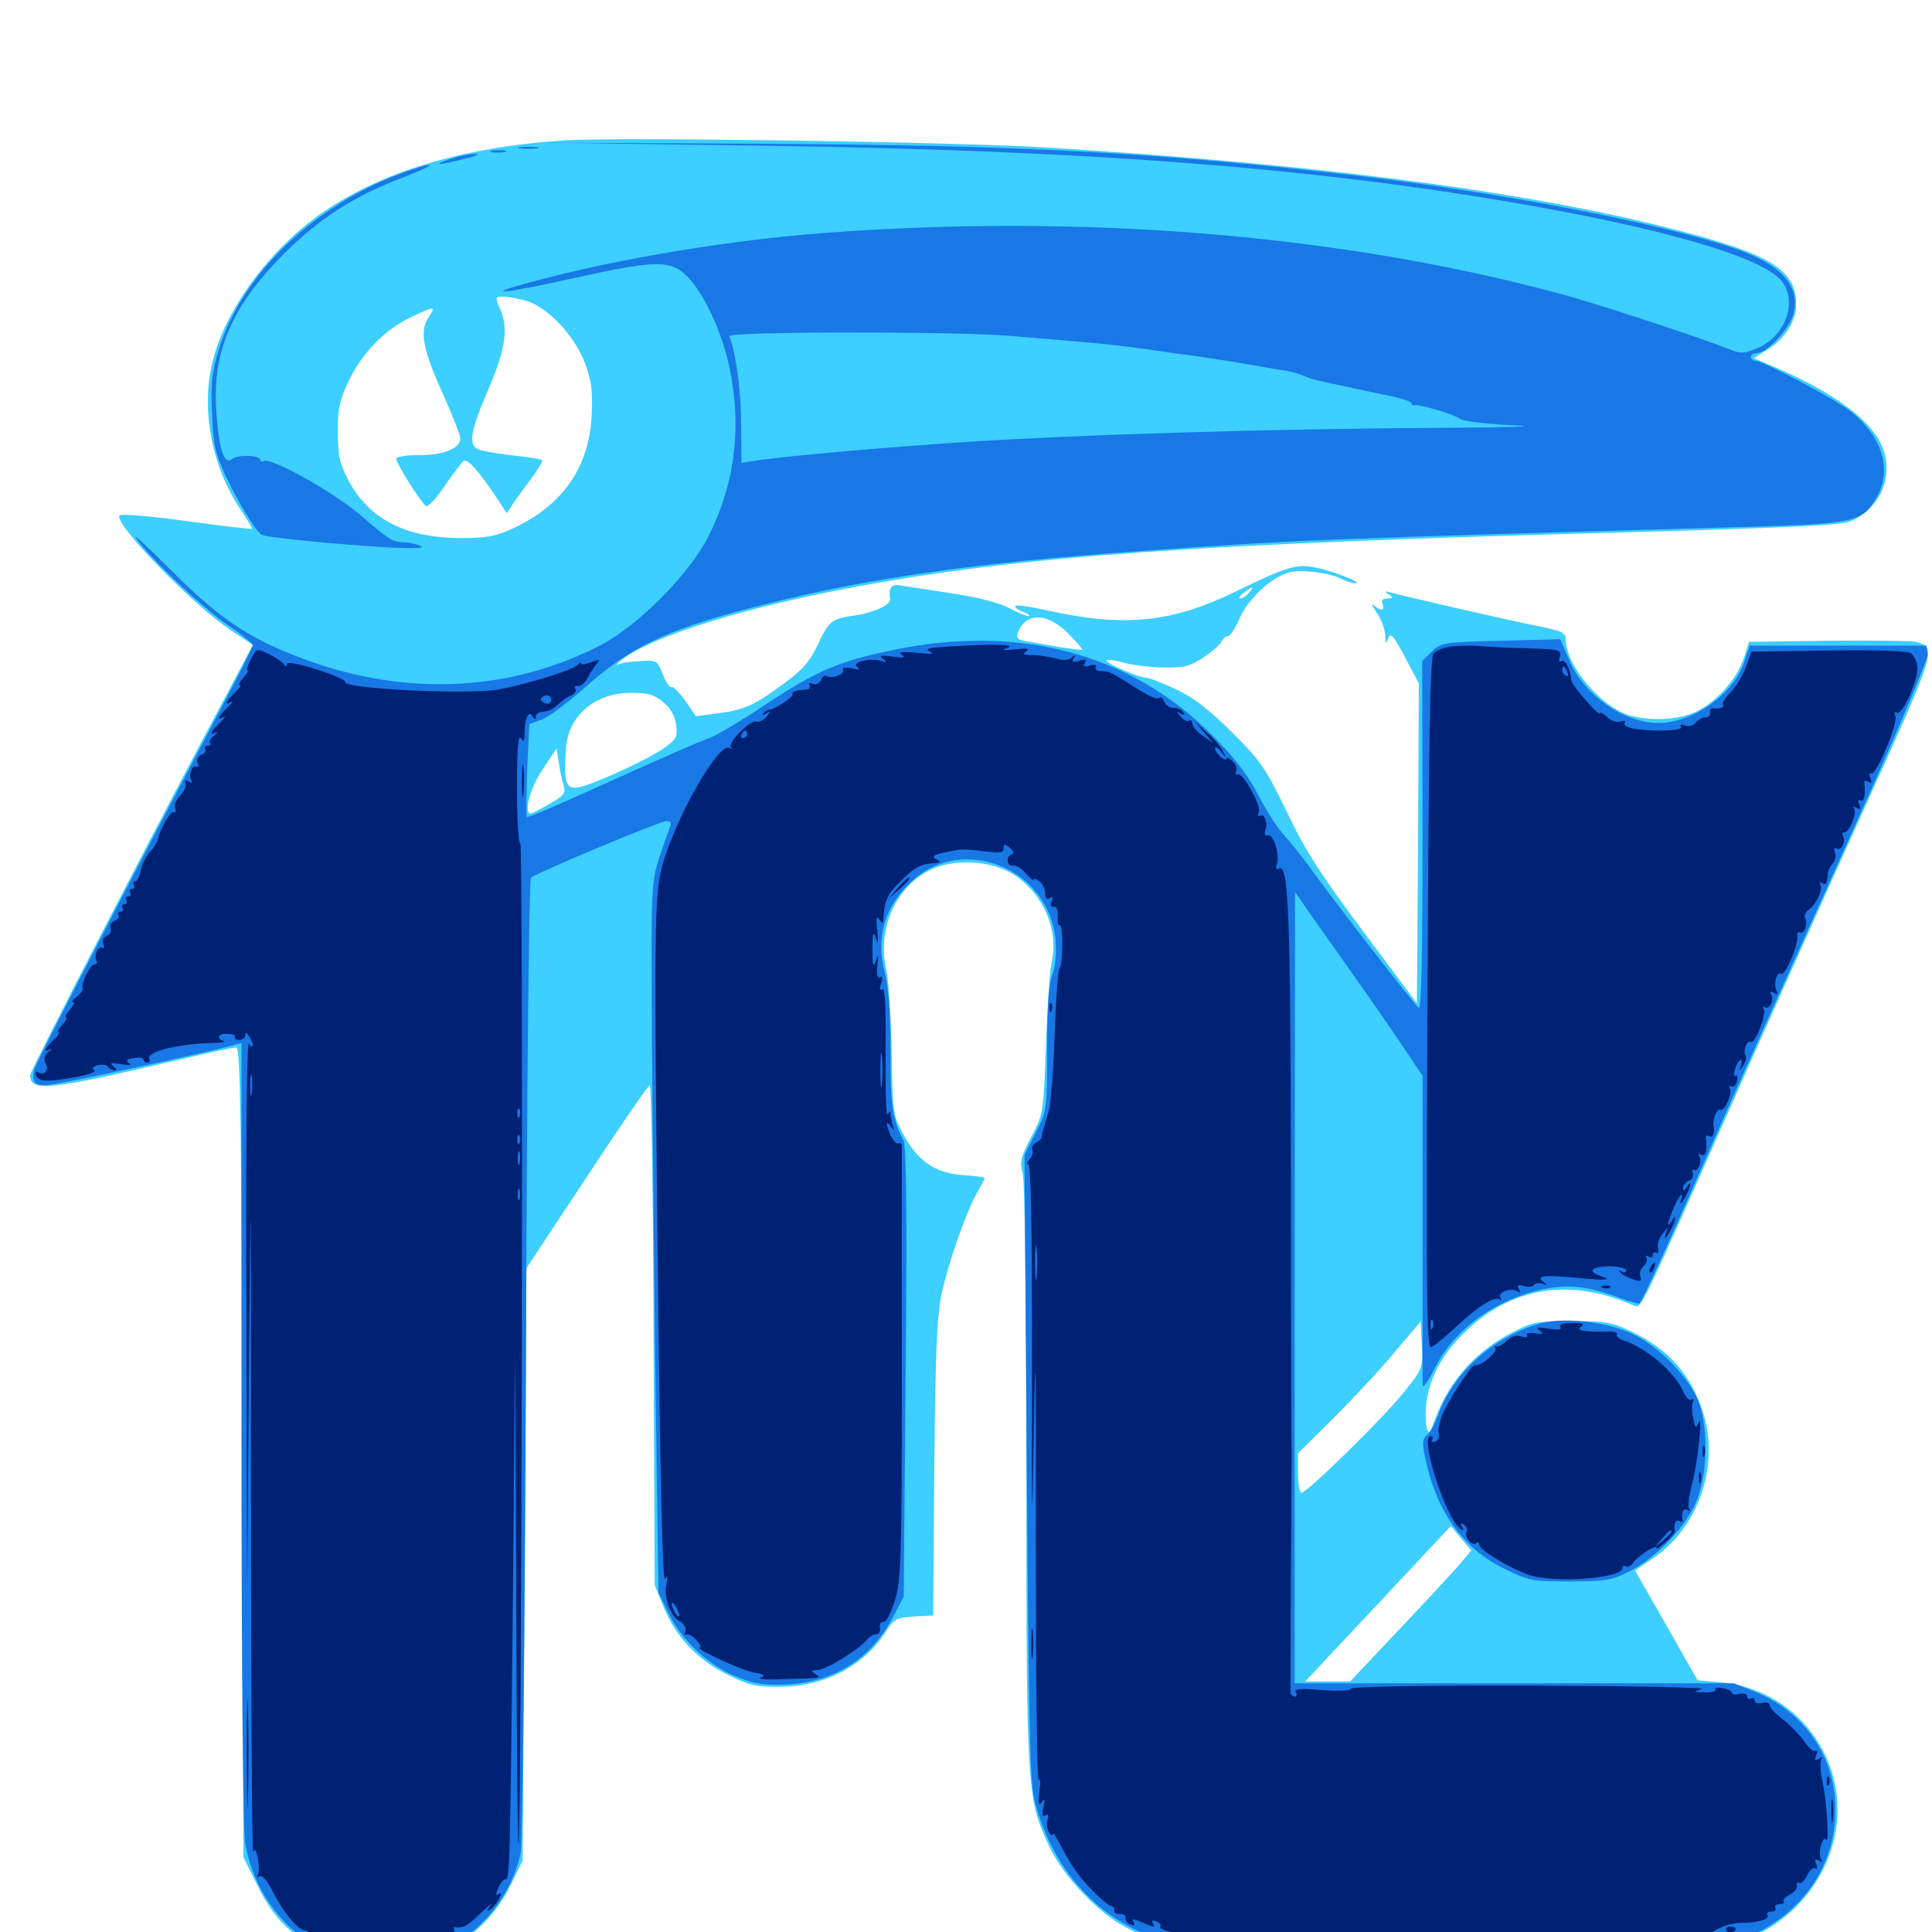 <svg xmlns="http://www.w3.org/2000/svg" viewBox="0 -1000 1000 1000">
	<path fill="#3ccfff" d="M291.992 -927.344C239.062 -923.828 196.289 -910.938 165.039 -888.672C137.695 -869.141 114.844 -836.914 109.375 -809.961C104.297 -786.133 110.156 -757.812 124.219 -736.719C127.93 -731.25 130.664 -726.562 130.469 -726.367C130.078 -725.977 115.039 -727.734 96.68 -730.273C78.516 -732.812 62.695 -734.18 61.914 -733.203C58.203 -729.688 99.805 -686.719 119.727 -673.633L130.859 -666.211L121.484 -648.438C85.742 -581.836 15.625 -445.898 15.625 -443.555C15.625 -434.57 24.805 -435.547 95.508 -452.148C108.789 -455.273 120.703 -457.812 122.266 -457.812C124.414 -457.812 125 -424.414 125.391 -248.242L125.977 -38.672L133.398 -23.828C141.602 -7.031 150.781 2.148 167.969 10.547C177.344 15.234 180.859 15.82 197.266 15.625C211.719 15.625 218.359 14.648 226.953 11.133C242.383 5.078 256.25 -7.812 264.062 -23.828L270.508 -36.914L271.484 -190.234L272.461 -343.555L303.711 -390.82C320.898 -416.992 335.547 -438.281 336.328 -438.281C337.109 -438.281 338.086 -380.078 338.281 -308.984L338.867 -179.492L343.359 -168.555C349.609 -152.93 360.938 -140.82 376.562 -133.203C387.891 -127.539 391.406 -126.758 404.297 -126.953C427.344 -127.148 447.852 -138.086 459.18 -156.445C462.695 -161.914 464.258 -162.695 473.047 -163.281L483.008 -163.867L483.594 -240.039C484.18 -301.562 484.961 -318.945 487.5 -330.859C491.211 -347.461 500.391 -373.633 506.055 -383.203C508.008 -386.719 509.766 -390.039 509.766 -390.234C509.766 -390.625 504.492 -391.406 498.242 -391.797C483.789 -392.773 474.805 -399.219 467.188 -413.477C462.109 -423.242 461.914 -425 461.523 -455.859C461.133 -473.633 459.961 -492.578 458.789 -497.852C453.906 -518.359 463.086 -540.039 480.469 -549.219C492.969 -555.859 513.281 -554.883 525 -547.07C540.234 -537.109 548.047 -518.555 544.336 -501.758C543.359 -497.461 541.992 -478.125 541.406 -458.594C540.039 -423.828 540.039 -423.242 533.789 -411.523C528.32 -401.172 527.734 -398.633 529.297 -392.969C530.469 -389.258 531.25 -325.781 531.25 -236.523C531.25 -71.094 531.445 -69.141 543.359 -43.75C550.586 -28.516 568.945 -9.375 583.203 -2.148C606.055 9.375 601.758 9.18 755.078 8.594L895.508 8.008L907.227 2.539C945.703 -15.43 962.109 -59.18 943.359 -94.336C932.617 -114.258 913.281 -127.148 890.234 -129.297L878.711 -130.273L871.875 -142.188C868.164 -148.828 860.938 -161.523 855.664 -170.703L846.289 -187.109L854.688 -192.773C878.516 -208.398 889.844 -239.844 882.031 -267.188C875.977 -287.891 864.062 -301.562 843.75 -311.133C834.375 -315.625 830.469 -316.211 813.477 -316.211C795.312 -316.211 793.164 -315.82 782.031 -309.961C762.305 -299.609 748.633 -283.398 741.406 -261.719C739.453 -256.055 737.891 -259.375 737.891 -268.359C738.086 -281.836 743.75 -294.922 754.102 -306.25C778.906 -333.398 810.938 -339.648 845.703 -324.219C849.609 -322.656 848.633 -320.703 895.508 -426.562C916.211 -473.242 948.242 -544.727 966.602 -585.156C1002.148 -663.477 1002.734 -665.039 991.602 -667.773C989.258 -668.359 968.945 -668.555 946.289 -668.359L905.273 -667.773L902.734 -659.766C899.414 -649.023 888.672 -636.914 878.32 -631.836C869.141 -627.344 855.078 -626.562 843.555 -629.688C829.102 -633.789 810.742 -655.273 810.547 -668.164C810.547 -672.656 808.984 -673.438 793.945 -676.367C783.789 -678.32 726.562 -691.406 719.727 -693.359C716.602 -694.141 716.406 -693.945 718.75 -692.383C721.289 -690.625 721.094 -690.234 717.969 -690.234C715.625 -690.234 714.844 -689.258 715.625 -687.305C716.992 -683.789 714.648 -683.398 710.938 -686.914C709.57 -688.086 710.156 -686.523 712.5 -683.008C714.844 -679.688 716.797 -674.414 716.992 -671.289C716.992 -666.797 717.383 -666.406 718.555 -669.531C719.727 -672.852 721.289 -671.094 727.148 -659.961L734.375 -646.289L733.984 -563.477L733.398 -480.664L705.859 -517.578C683.789 -547.07 675.586 -559.766 666.211 -579.492C655.273 -601.953 652.734 -606.055 637.891 -620.703C626.172 -632.422 617.969 -638.867 608.789 -643.164C601.758 -646.484 594.727 -649.219 593.164 -649.219C589.453 -649.219 571.68 -657.031 572.852 -658.203C573.438 -658.789 577.734 -658.203 582.227 -656.836C586.914 -655.664 596.289 -654.492 602.93 -654.492C612.891 -654.297 616.211 -655.273 623.047 -659.766C627.344 -662.695 631.445 -666.211 632.227 -667.773C632.812 -669.336 634.18 -670.703 635.547 -670.703C636.719 -670.703 639.258 -674.609 641.406 -679.492C645.508 -689.453 657.812 -701.172 667.188 -703.711C673.633 -705.469 688.672 -703.516 695.117 -700C697.266 -699.023 700.195 -698.047 701.562 -698.047C705.469 -698.242 691.602 -703.906 681.836 -706.055C671.484 -708.398 666.602 -707.031 639.453 -693.75C606.055 -677.539 581.445 -675.195 541.602 -684.18C532.617 -686.133 525.391 -687.109 525.391 -686.328C525.391 -685.352 527.148 -683.984 529.492 -683.398C531.641 -682.617 533.008 -681.641 532.617 -681.25C532.227 -680.664 527.734 -682.422 522.852 -684.961C517.188 -688.086 506.445 -690.82 491.992 -692.969C479.688 -694.922 467.773 -696.68 465.43 -697.07C461.328 -697.656 459.766 -695.508 460.742 -689.844C461.133 -686.914 451.953 -682.812 442.383 -681.445C430.273 -679.688 429.102 -678.711 423.047 -665.82C419.336 -657.812 415.43 -653.32 405.859 -646.289C390.625 -634.961 384.961 -632.422 370.898 -630.664L360.156 -629.297L354.688 -637.305C351.562 -641.602 348.438 -644.922 347.656 -644.336C346.875 -643.75 344.727 -646.68 343.164 -650.781C340.234 -658.203 339.844 -658.398 331.25 -657.812C326.367 -657.617 321.289 -656.836 319.922 -656.055C318.555 -655.273 319.141 -656.25 321.289 -658.008C336.523 -670.508 385.938 -685.938 446.289 -696.875C530.859 -712.305 620.508 -718.555 839.453 -724.414C924.219 -726.758 952.93 -728.125 957.617 -730.078C974.609 -737.305 981.445 -756.25 972.656 -772.07C965.625 -784.375 948.047 -797.07 920.898 -808.984L907.812 -814.648L915.039 -819.141C924.023 -824.805 929.688 -833.789 929.688 -842.578C929.492 -861.719 914.648 -869.727 853.32 -884.57C778.711 -902.344 675.781 -915.43 541.992 -923.633C496.484 -926.562 319.336 -929.102 291.992 -927.344ZM272.266 -844.336C283.203 -841.211 297.266 -826.562 302.734 -812.109C306.25 -802.734 306.836 -797.656 306.25 -784.961C304.883 -758.008 291.211 -738.477 265.625 -726.562C256.836 -722.461 251.953 -721.484 239.062 -721.484C210.352 -721.484 191.602 -730.859 180.664 -750.781C175.781 -759.961 175 -763.672 174.805 -776.172C174.805 -788.086 175.781 -792.969 180.078 -801.953C186.914 -816.797 199.023 -829.297 212.109 -835.547C225.391 -841.797 225.781 -841.797 221.68 -835.547C216.992 -828.32 218.945 -818.75 229.688 -795.117C234.375 -784.57 238.281 -774.609 238.281 -773.242C238.281 -767.969 229.883 -764.453 217.383 -764.453C210.547 -764.453 205.078 -763.672 205.078 -762.5C205.078 -760.156 217.969 -739.648 220.508 -738.086C221.68 -737.5 225.977 -742.188 230.273 -748.633C234.766 -755.078 239.062 -760.742 239.844 -761.328C241.992 -762.695 247.266 -756.836 255.859 -744.141L262.305 -734.375L265.43 -739.062C267.188 -741.797 271.484 -747.656 275 -752.344C278.516 -757.031 281.055 -761.328 280.664 -761.719C280.273 -762.305 273.242 -763.477 265.43 -764.258C257.422 -765.234 249.414 -766.602 247.656 -767.383C242.383 -769.531 243.359 -776.367 251.953 -796.484C261.523 -818.75 263.281 -829.297 259.18 -839.258C256.055 -846.289 256.25 -846.484 260.352 -846.484C262.695 -846.484 267.969 -845.508 272.266 -844.336ZM646.484 -693.164C645.117 -691.602 643.164 -690.234 641.992 -690.234C640.82 -690.234 641.602 -691.602 643.75 -693.164C648.633 -696.875 649.609 -696.875 646.484 -693.164ZM552.539 -672.461C557.031 -667.969 560.352 -664.062 560.156 -663.672C559.766 -663.477 554.688 -664.062 548.828 -665.039C542.969 -666.016 535.352 -667.383 531.836 -667.969C526.953 -668.75 525.781 -669.727 526.758 -672.266C530.469 -683.008 541.797 -683.203 552.539 -672.461ZM343.359 -636.523C347.266 -633.203 349.414 -629.297 350 -624.609C350.781 -618.359 350 -617.188 342.773 -612.109C338.281 -609.18 326.172 -602.93 315.625 -598.438C292.578 -588.672 291.797 -589.062 292.773 -610.742C293.359 -628.906 307.031 -641.211 326.562 -641.406C335.547 -641.406 338.672 -640.43 343.359 -636.523ZM349.609 -639.453C349.609 -640.625 348.242 -641.406 346.68 -641.406C345.117 -641.406 343.75 -641.016 343.75 -640.625C343.75 -640.234 345.117 -639.453 346.68 -638.672C348.242 -638.086 349.609 -638.477 349.609 -639.453ZM291.797 -593.164C292.969 -589.648 291.797 -588.086 284.57 -583.984C279.883 -581.25 275.391 -578.906 274.805 -578.906C270.898 -578.906 274.219 -591.992 280.859 -601.758L288.086 -612.695L289.258 -605.078C289.844 -600.977 291.016 -595.508 291.797 -593.164ZM726.562 -279.297C716.016 -266.016 676.562 -227.344 673.633 -227.344C672.656 -227.344 671.875 -232.031 671.875 -237.695V-247.852L690.625 -266.406C700.781 -276.562 715.234 -291.992 722.266 -300.586L735.352 -316.016L735.938 -303.906C736.523 -291.797 736.328 -291.406 726.562 -279.297ZM756.445 -191.406C753.711 -188.086 739.648 -172.852 725.195 -157.617L698.828 -129.688H687.305H675.586L713.281 -169.922L750.977 -210.156L756.25 -203.711L761.523 -197.461Z"/>
	<path fill="#1878e5" d="M392.578 -924.609C566.992 -922.266 687.305 -912.695 798.828 -892.383C869.727 -879.492 914.648 -865.43 922.656 -853.906C930.273 -843.164 924.023 -826.367 910.352 -820.117C903.125 -816.992 901.172 -816.797 895.898 -818.945C877.93 -825.977 824.414 -843.555 805.664 -848.438C693.359 -878.516 560.742 -889.453 427.734 -879.492C377.93 -875.781 320.117 -866.211 275.195 -854.102C247.852 -846.68 260.156 -847.852 298.047 -856.25C341.211 -865.82 348.047 -865.625 357.227 -855.273C365.625 -845.703 374.219 -826.367 377.734 -808.984C384.18 -777.93 380.078 -747.852 365.82 -720.703C355.664 -701.758 330.078 -676.172 311.523 -666.406C262.891 -641.016 206.641 -639.062 151.953 -660.938C126.367 -671.094 112.5 -680.859 87.305 -706.055C75.781 -717.578 68.164 -724.609 70.508 -721.289C78.125 -710.547 104.883 -685.352 117.773 -676.562C125 -671.68 130.859 -666.992 130.859 -666.016C130.859 -665.039 122.266 -648.047 111.523 -627.93C68.555 -546.68 17.969 -448.828 17.578 -446.094C16.602 -439.844 17.773 -438.281 23.633 -438.281C28.516 -438.281 102.734 -454.102 120.703 -458.984L125 -460.156V-259.375C125 -130.664 125.781 -53.906 126.953 -45.898C131.25 -20.117 148.828 2.539 171.484 10.938C187.305 16.992 215.039 15.82 230.469 8.789C249.805 -0.195 265.234 -19.922 269.531 -41.211C270.508 -46.875 271.68 -151.367 272.266 -297.461C272.656 -433.203 273.828 -544.922 274.805 -545.703C277.734 -548.242 341.602 -575 344.922 -575C347.266 -575 347.656 -574.023 346.68 -571.68C345.898 -569.727 343.359 -562.5 341.016 -555.469C337.109 -543.164 336.914 -539.844 337.5 -454.883C337.891 -406.641 338.672 -324.023 339.453 -271.289L340.82 -175.586L346.289 -164.453C353.125 -150.391 367.773 -137.109 382.422 -131.641C391.406 -128.125 396.484 -127.539 408.203 -128.125C432.422 -129.688 450.977 -141.602 462.5 -163.477L467.773 -173.633L468.75 -289.844C469.531 -371.289 469.141 -407.227 467.578 -409.961C461.914 -420.312 460.742 -428.711 460.938 -456.055C460.938 -475.781 459.961 -488.281 458.008 -496.484C453.125 -515.234 458.008 -531.25 472.461 -544.336C498.828 -568.164 542.578 -550.391 546.289 -514.062C546.875 -507.227 546.484 -500.586 544.727 -495.703C542.773 -490.43 541.992 -478.32 541.992 -456.836C541.992 -425.977 541.992 -425.391 536.133 -413.867L530.273 -402.148L531.445 -240.039C532.617 -98.047 533.008 -76.562 535.938 -66.211C546.289 -28.516 572.656 -2.148 608.398 6.055C619.727 8.789 639.453 8.984 756.445 8.594L891.602 8.008L902.734 3.516C932.422 -8.594 950.391 -33.984 950 -64.258C949.805 -90.82 933.789 -114.062 908.594 -124.219L897.461 -128.711H783.789H670.117V-333.398L670.312 -538.281L676.953 -528.711C680.469 -523.633 689.453 -510.938 696.68 -500.781C703.906 -490.625 715.82 -473.633 723.047 -462.891L736.328 -443.164V-365.039V-283.203C736.328 -281.055 739.062 -284.766 742.383 -291.406C752.734 -312.109 774.023 -327.539 799.414 -332.812C812.109 -335.352 822.07 -334.18 837.5 -328.516C843.164 -326.367 848.242 -325 848.633 -325.391C850.195 -326.758 866.992 -363.867 891.602 -420.117C905.273 -450.977 934.961 -516.992 957.422 -566.602C981.641 -620.117 998.047 -658.789 997.656 -661.328L997.07 -665.82H951.367H905.664L902.734 -657.227C897.266 -640.625 876.172 -625.781 858.398 -625.781C840.43 -625.781 819.727 -640.43 812.305 -658.203L807.617 -669.141L776.953 -668.359C747.07 -667.578 745.898 -667.383 741.016 -662.695L736.133 -657.812L736.328 -567.383C736.328 -507.422 735.742 -477.539 734.375 -478.32C732.422 -479.492 691.211 -532.617 677.148 -552.148C673.047 -557.617 667.188 -565.039 664.258 -568.164C661.133 -571.484 655.273 -580.664 651.172 -588.672C645.898 -598.828 638.867 -608.008 627.93 -618.945C585.156 -662.109 526.758 -677.539 459.961 -663.086C433.984 -657.617 422.07 -652.344 396.875 -635.742C384.375 -627.344 370.898 -619.336 367.188 -617.969C360.547 -615.625 349.023 -610.547 298.242 -587.695C284.57 -581.445 273.047 -576.758 272.656 -577.148C272.266 -577.539 272.461 -588.477 272.852 -601.562L274.023 -625.195L280.273 -627.539C283.789 -628.711 293.945 -636.328 302.93 -644.336C327.93 -666.406 346.484 -675 399.414 -688.086C450.977 -700.977 508.203 -708.984 585.938 -714.453C673.242 -720.703 678.125 -720.898 898.828 -727.148C960.742 -728.906 963.672 -729.492 971.289 -742.578C979.492 -756.445 974.414 -773.633 958.398 -786.719C950.391 -793.164 912.5 -813.281 908.398 -813.281C907.227 -813.281 906.25 -814.258 906.25 -815.234C906.25 -816.406 907.617 -817.188 909.18 -817.188C914.258 -817.188 925.586 -829.102 928.125 -836.914C932.422 -851.758 922.07 -863.281 897.07 -871.68C858.594 -884.57 777.539 -900.195 703.125 -908.984C598.828 -921.094 529.297 -924.805 396.484 -925.586L282.227 -926.172ZM522.461 -826.172C539.258 -824.805 553.125 -823.633 570.312 -822.07C576.172 -821.484 587.695 -820.117 595.703 -818.945C603.711 -817.773 612.5 -816.406 615.234 -816.211C624.023 -815.039 647.266 -811.328 653.32 -810.156C656.641 -809.57 661.914 -808.594 665.039 -808.203C668.359 -807.617 672.656 -806.445 674.805 -805.469C676.953 -804.492 680.859 -803.32 683.594 -802.734C686.328 -802.148 692.383 -800.781 697.266 -799.805C702.148 -798.633 711.523 -796.68 718.359 -795.312C725 -793.945 730.469 -792.188 730.469 -791.406C730.469 -790.625 731.055 -790.039 732.031 -790.234C734.375 -791.016 752.734 -785.547 755.664 -783.203C757.227 -782.031 769.531 -780.469 783.008 -779.883C798.828 -779.297 783.398 -778.711 740.234 -778.516C656.445 -777.93 562.305 -775.195 500.977 -771.289C455.664 -768.359 401.758 -763.477 389.648 -761.328L383.789 -760.352L383.594 -780.469C383.594 -797.461 380.859 -817.578 377.539 -825.977C376.758 -828.516 494.727 -828.516 522.461 -826.172ZM269.141 -923.242C266.602 -923.633 268.555 -924.023 273.438 -924.023C278.32 -924.023 280.273 -923.633 277.93 -923.242C275.391 -922.852 271.484 -922.852 269.141 -923.242ZM254.492 -921.289C252.539 -921.875 254.102 -922.266 257.812 -922.266C261.523 -922.266 263.086 -921.875 261.328 -921.289C259.375 -920.898 256.25 -920.898 254.492 -921.289ZM233.398 -917.773C223.047 -914.453 226.758 -914.258 240.234 -917.773C246.094 -919.141 248.828 -920.312 246.094 -920.312C243.359 -920.312 237.695 -919.336 233.398 -917.773ZM209.961 -911.133C162.891 -894.336 125.195 -858.398 113.086 -818.555C109.766 -807.812 108.984 -801.562 109.766 -786.328C110.352 -769.922 111.328 -765.625 116.797 -753.711C123.047 -740.43 132.031 -725.586 135.352 -723.242C137.305 -721.875 174.219 -718.164 202.148 -716.602C214.844 -716.016 220.312 -716.211 217.773 -717.383C215.625 -718.359 211.523 -719.336 208.594 -719.336C203.125 -719.531 200.977 -720.898 187.695 -732.422C173.438 -744.922 140.039 -763.672 136.328 -761.328C135.547 -760.742 134.766 -761.133 134.766 -761.914C134.766 -764.453 122.852 -764.844 119.922 -762.305C116.016 -758.984 113.086 -768.164 111.914 -788.086C109.961 -818.164 120.117 -841.602 146.484 -868.164C165.234 -886.914 183.203 -898.633 208.789 -908.203C226.172 -914.844 227.148 -917.188 209.961 -911.133ZM798.242 -315.234C774.609 -309.18 752.93 -290.43 744.922 -268.945C743.164 -263.867 740.234 -258.398 738.672 -257.227C736.133 -255.078 735.938 -253.125 738.086 -243.555C743.945 -216.992 757.617 -198.242 778.906 -187.891C791.211 -181.836 793.164 -181.445 812.5 -181.445C830.469 -181.445 834.18 -182.031 842.773 -186.328C857.617 -193.75 873.438 -210.547 878.516 -224.023C883.789 -237.891 884.18 -259.57 879.688 -273.047C875.195 -286.328 858.594 -303.516 844.141 -309.961C831.25 -315.82 810.156 -318.164 798.242 -315.234Z"/>
	<path fill="#002274" d="M489.258 -665.234C480.273 -664.648 478.516 -664.062 481.445 -662.695C483.984 -661.523 481.641 -661.328 474.609 -662.109C466.992 -662.891 464.648 -662.5 466.797 -661.133C468.945 -659.57 467.578 -659.375 461.914 -660.156C455.859 -660.938 454.688 -660.742 457.031 -658.984C459.375 -657.227 459.18 -657.031 455.664 -658.008C449.609 -659.57 440.234 -657.031 443.75 -654.688C445.508 -653.32 444.531 -653.125 440.82 -654.102C437.305 -654.688 435.742 -654.492 436.328 -653.32C437.695 -651.172 430.664 -648.438 427.93 -650C426.953 -650.586 425.586 -649.805 425 -648.047C424.219 -646.289 422.461 -645.312 420.703 -646.094C419.141 -646.68 418.359 -646.484 418.945 -645.312C419.531 -644.141 418.945 -643.164 417.578 -643.164C410.938 -642.578 410.156 -642.188 410.156 -640.43C409.961 -638.672 400.977 -632.812 398.047 -632.617C397.461 -632.617 396.094 -631.836 395.117 -630.859C394.141 -629.688 394.727 -629.688 396.484 -630.664C399.023 -632.227 399.023 -632.031 396.68 -628.906C395.117 -627.148 392.773 -625.977 391.602 -626.562C388.477 -627.734 376.367 -615.43 378.32 -613.086C379.297 -612.305 378.906 -612.109 377.539 -612.891C372.07 -616.016 349.414 -576.367 342.773 -551.758C338.672 -536.328 338.477 -522.852 340.625 -329.297C341.797 -235.938 342.969 -181.25 344.141 -182.812C345.508 -184.57 345.703 -183.789 344.922 -180.273C343.359 -173.438 347.07 -163.281 351.953 -160.742C354.102 -159.57 355.273 -157.422 354.688 -155.859C354.102 -154.297 354.297 -153.32 355.273 -153.906C356.055 -154.492 358.398 -153.32 360.352 -151.172C362.305 -149.023 363.281 -147.266 362.305 -147.266C358.398 -147.266 383.008 -135.742 389.844 -134.375C395.703 -133.398 396.484 -132.617 393.75 -131.641C391.602 -131.055 396.484 -130.469 404.492 -130.859C425.586 -131.445 425.391 -131.25 421.875 -133.594C419.531 -135.156 419.727 -135.547 423.047 -135.547C427.344 -135.547 444.727 -146.289 448.633 -151.172C449.805 -152.734 451.953 -154.102 453.516 -154.102C454.883 -154.102 455.859 -155.664 455.469 -157.617C455.078 -159.375 456.055 -160.742 457.227 -160.547C458.594 -160.156 461.133 -164.844 463.086 -171.289C466.406 -181.836 466.797 -191.992 466.797 -293.359V-406.641C466.797 -408.008 466.016 -408.789 465.039 -408.203C464.258 -407.617 462.5 -409.375 461.133 -412.109C458.398 -418.164 458.398 -420.703 461.133 -416.797C462.891 -414.453 463.086 -414.453 462.109 -417.383C461.523 -419.336 460.938 -422.07 460.938 -423.242C460.938 -425 460.547 -425 459.375 -423.242C458.594 -422.07 458.203 -436.328 458.398 -455.078C458.594 -478.711 458.203 -488.867 456.641 -487.891C455.273 -487.109 455.078 -488.086 456.055 -491.016C457.031 -493.945 456.641 -494.922 455.469 -494.141C454.102 -493.359 453.711 -495.508 454.102 -500.195C454.883 -506.25 454.688 -506.836 453.32 -502.734C451.953 -498.828 451.562 -500 451.562 -508.594C451.562 -517.188 451.953 -518.359 453.32 -514.453C454.492 -510.742 454.688 -511.719 454.102 -518.359C453.32 -524.609 453.711 -526.367 455.078 -524.219C456.836 -521.68 457.031 -521.68 457.227 -524.219C457.812 -534.18 459.18 -536.914 466.211 -543.945C473.438 -551.172 476.562 -552.93 484.375 -553.32C486.914 -553.516 486.914 -553.906 484.57 -555.273C481.641 -557.031 483.203 -557.812 496.094 -560.156C497.852 -560.547 503.711 -560.156 509.375 -559.375C517.578 -558.398 519.531 -558.594 519.531 -560.938C519.531 -563.281 520.117 -563.281 522.656 -561.133C524.609 -559.57 525 -558.203 523.633 -557.812C520.508 -556.836 521.094 -551.367 524.219 -551.953C525.781 -552.344 528.906 -550.391 531.055 -547.852C533.398 -545.312 535.156 -543.75 535.156 -544.727C535.156 -545.508 536.523 -545.117 538.086 -543.75C539.648 -542.383 541.016 -539.648 541.016 -537.5C541.016 -535.156 541.797 -534.18 543.359 -535.156C544.922 -536.133 545.117 -535.547 544.336 -533.398C543.555 -531.445 543.945 -530.273 545.508 -530.664C546.875 -530.859 547.656 -528.906 547.461 -525.586C547.266 -522.656 547.656 -520.703 548.438 -521.094C550.391 -522.266 550.195 -500.195 548.438 -498.828C547.656 -498.047 546.484 -482.812 545.898 -464.648C545.312 -446.484 543.945 -428.516 542.773 -424.609C541.602 -420.898 540.43 -416.602 540.039 -415.234C539.453 -413.867 539.258 -412.305 539.258 -411.523C539.453 -410.938 538.086 -409.57 536.328 -408.594C534.57 -407.617 533.594 -405.859 534.375 -404.883C534.961 -403.906 534.375 -401.562 532.812 -399.805C531.445 -398.047 531.25 -397.07 532.227 -397.656C533.594 -398.438 534.18 -364.453 534.18 -297.07C533.984 -205.664 534.18 -201.953 535.156 -261.523C535.938 -311.523 536.328 -296.484 536.133 -201.562C536.133 -132.031 536.719 -76.562 537.695 -78.516C538.477 -80.273 538.672 -77.93 538.086 -73.047C537.305 -66.406 537.5 -65.039 539.258 -67.188C540.82 -69.531 541.016 -68.945 540.039 -64.648C539.258 -60.742 539.648 -59.375 541.211 -60.352C542.578 -61.328 542.969 -60.547 542.188 -58.203C541.602 -56.055 541.992 -53.125 542.969 -51.562C543.945 -50 544.922 -49.609 544.922 -50.586C544.922 -51.758 546.094 -50.195 547.656 -47.266C554.688 -33.789 558.203 -28.906 565.43 -21.484C569.727 -16.992 574.219 -13.477 575.195 -13.477C576.367 -13.281 576.953 -12.305 576.758 -11.133C576.562 -9.961 577.734 -9.18 579.688 -9.375C581.445 -9.375 582.812 -8.594 582.617 -7.227C582.422 -6.055 583.398 -4.492 585.156 -3.906C587.109 -3.125 587.695 -3.516 586.719 -5.078C585.742 -6.641 586.328 -6.836 588.477 -6.055C590.43 -5.273 593.164 -4.102 595.117 -3.32C597.266 -2.539 597.852 -2.734 596.875 -4.297C595.898 -5.859 596.484 -6.25 598.438 -5.469C600.195 -4.883 601.172 -3.516 600.586 -2.734C600 -1.953 602.539 -0.781 606.055 0C611.133 0.977 611.719 1.758 609.375 3.32C607.031 5.078 607.031 5.273 609.961 4.297C611.914 3.711 675.195 3.125 750.391 3.125C825.781 3.125 886.719 2.539 886.133 1.758C883.984 -0.195 894.336 -4.688 901.172 -4.688C909.57 -4.688 916.211 -6.641 914.844 -8.789C914.258 -9.766 915.234 -10.547 916.992 -10.547C918.75 -10.547 919.531 -11.523 918.945 -12.5C918.359 -13.672 919.336 -14.453 921.094 -14.453C923.047 -14.453 923.828 -15.039 923.242 -15.82C922.461 -16.406 923.828 -17.969 926.367 -19.336C928.711 -20.508 930.469 -22.656 930.078 -24.023C929.883 -25.391 930.273 -25.977 931.25 -25.391C932.227 -24.805 933.984 -26.562 935.352 -29.297C936.523 -32.031 938.477 -33.594 939.453 -33.008C940.625 -32.227 940.82 -33.203 940.039 -35.156C939.062 -37.695 939.453 -38.086 941.406 -36.914C942.969 -35.938 943.555 -36.133 942.578 -37.5C941.797 -38.672 941.797 -41.992 942.578 -44.727C943.359 -47.852 944.531 -49.023 945.117 -47.852C947.07 -44.727 945.508 -68.359 943.164 -78.516C942.188 -83.203 941.992 -87.891 942.578 -89.062C943.555 -90.43 942.969 -90.625 941.406 -89.648C939.453 -88.477 939.062 -88.867 940.039 -91.406C940.82 -93.164 940.625 -94.336 939.648 -93.75C938.672 -93.164 935.938 -95.508 933.594 -99.023C931.25 -102.344 926.367 -107.422 922.656 -110.156C919.141 -112.891 916.016 -116.016 916.016 -117.383C916.016 -118.555 914.258 -119.141 912.109 -118.555C909.766 -117.969 908.203 -118.555 908.203 -119.727C908.203 -121.094 907.422 -121.484 906.25 -120.898C905.273 -120.312 904.297 -120.703 904.297 -122.07C904.297 -123.242 902.734 -123.828 900.391 -123.242C898.242 -122.656 896.484 -122.852 896.484 -123.828C896.484 -124.609 894.336 -125.781 891.602 -126.172C889.062 -126.758 887.305 -126.367 887.891 -125.586C888.477 -124.609 885.938 -123.828 882.422 -124.023C876.367 -124.219 876.172 -124.219 880.859 -125.781C883.594 -126.562 843.75 -127.344 792.578 -127.539C736.719 -127.734 699.219 -126.953 699.219 -125.977C699.219 -124.805 692.969 -124.609 684.18 -125.195C673.242 -126.172 669.727 -125.781 670.703 -124.219C671.484 -122.852 671.094 -121.875 670.117 -121.875C668.945 -121.875 667.969 -123.047 667.969 -124.414C667.969 -125.586 667.969 -152.344 668.164 -183.398C668.359 -214.648 668.555 -243.164 668.555 -246.875C668.359 -250.586 668.164 -316.211 668.164 -392.578C667.969 -528.906 666.992 -553.711 661.719 -550.391C660.547 -549.609 660.156 -550.586 660.938 -552.734C662.5 -557.812 659.18 -568.359 656.25 -567.578C654.688 -567.188 654.297 -568.164 654.883 -570.117C656.445 -573.828 654.492 -579.297 652.148 -577.734C651.172 -577.148 650.977 -578.125 651.562 -579.688C652.93 -583.203 642.969 -600.781 640.43 -599.219C639.453 -598.633 639.258 -599.414 639.844 -600.977C640.43 -602.539 639.453 -604.883 637.695 -606.25C636.133 -607.617 634.766 -608.008 634.766 -607.227C634.766 -606.445 633.398 -606.836 631.836 -608.203C630.273 -609.57 628.906 -611.523 628.906 -612.695C628.906 -613.867 630.273 -613.086 632.031 -610.938C634.961 -607.227 634.961 -607.227 633.008 -611.133C632.031 -613.281 628.32 -617.773 624.609 -620.898L618.164 -626.758L623.047 -621.094L627.93 -615.43L622.656 -619.141C619.727 -621.094 617.188 -624.023 617.188 -625.391C617.188 -626.758 616.406 -627.539 615.43 -626.953C614.453 -626.367 612.5 -627.344 611.133 -629.102C608.789 -631.836 608.789 -632.227 611.133 -630.664C613.086 -629.688 613.477 -629.883 612.5 -631.25C611.719 -632.617 609.57 -633.594 607.422 -633.594C605.469 -633.594 603.32 -634.961 602.734 -636.719C601.953 -638.477 600.977 -639.453 600.195 -638.867C599.023 -637.5 594.727 -639.453 583.008 -647.07C578.711 -649.805 574.414 -652.148 573.242 -652.344C572.266 -652.344 570.117 -652.734 568.75 -652.734C567.383 -652.93 566.602 -653.906 567.188 -654.883C567.969 -655.859 566.406 -656.25 564.062 -655.469C561.133 -654.688 560.352 -655.078 561.523 -656.836C562.695 -658.789 561.914 -658.984 558.594 -658.008C555.273 -657.031 554.492 -657.227 555.664 -659.18C556.836 -661.328 556.641 -661.328 554.688 -659.57C553.125 -658.203 550.391 -658.008 546.289 -659.18C542.773 -660.156 537.5 -660.938 534.18 -660.938C529.688 -660.938 528.906 -661.523 531.25 -662.891C533.398 -664.258 531.641 -664.648 525.391 -663.867C518.75 -663.281 517.773 -663.477 521.484 -664.648C526.758 -666.602 511.914 -666.797 489.258 -665.234ZM386.719 -619.922C386.719 -618.945 385.742 -617.969 384.57 -617.969C383.594 -617.969 383.203 -618.945 383.789 -619.922C384.375 -621.094 385.352 -621.875 385.938 -621.875C386.328 -621.875 386.719 -621.094 386.719 -619.922ZM456.445 -438.867C456.055 -434.766 455.664 -438.086 455.664 -446.094C455.664 -454.102 456.055 -457.422 456.445 -453.516C456.836 -449.414 456.836 -442.773 456.445 -438.867ZM536.523 -339.258C536.133 -335.156 535.742 -338.477 535.742 -346.484C535.742 -354.492 536.133 -357.812 536.523 -353.906C536.914 -349.805 536.914 -343.164 536.523 -339.258ZM351.562 -163.867C351.562 -162.891 350.586 -163.281 349.609 -164.844C348.633 -166.406 347.656 -168.75 347.656 -169.727C347.656 -170.898 348.633 -170.312 349.609 -168.75C350.586 -167.188 351.562 -165.039 351.562 -163.867ZM585.938 -12.5C585.938 -13.672 584.961 -14.453 583.789 -14.453C582.812 -14.453 582.422 -13.672 583.008 -12.5C583.594 -11.523 584.57 -10.547 585.156 -10.547C585.547 -10.547 585.938 -11.523 585.938 -12.5ZM751.562 -665.43C747.656 -665.039 743.359 -663.281 741.992 -661.719C740.234 -659.57 739.453 -618.164 738.867 -480.273C738.086 -328.32 738.477 -301.758 740.82 -302.734C742.188 -303.125 748.242 -308.203 753.906 -313.477C765.43 -324.219 774.023 -329.492 776.367 -327.344C777.344 -326.562 777.344 -326.953 776.562 -328.32C775 -331.055 782.031 -333.789 785.352 -331.641C786.914 -330.664 787.109 -331.055 786.133 -332.812C784.961 -334.766 785.547 -335.156 788.672 -334.375C791.016 -333.594 793.359 -333.984 793.945 -334.961C794.531 -335.742 796.484 -336.133 798.438 -335.547C800.977 -334.57 801.172 -334.766 799.023 -336.328C794.531 -339.648 799.219 -340.234 815.43 -338.672C831.445 -337.109 835.352 -337.305 828.32 -339.648C821.289 -341.797 823.828 -344.531 833.008 -344.531C837.891 -344.531 841.797 -343.555 841.797 -342.383C841.797 -341.406 840.625 -341.016 839.453 -341.797C837.695 -342.773 837.5 -342.578 838.867 -341.211C840.039 -340.039 842.969 -338.477 845.508 -337.695C849.219 -336.523 850 -336.914 849.023 -339.258C848.438 -341.016 849.219 -343.359 850.586 -344.531C852.148 -345.898 852.93 -347.852 852.148 -349.023C851.562 -350.195 851.953 -350.391 853.125 -349.609C854.492 -348.828 855.469 -349.219 855.469 -350.391C855.469 -351.562 856.25 -352.148 857.227 -351.562C858.203 -350.781 858.594 -351.953 858.203 -353.711C857.617 -355.664 858.594 -358.984 860.352 -361.133L863.281 -365.039L862.109 -361.133C861.328 -358.203 861.914 -358.594 864.062 -362.109C867.188 -367.383 868.359 -372.852 865.234 -367.969C862.5 -363.672 862.891 -366.602 866.211 -374.609C869.336 -381.836 871.875 -384.375 869.922 -378.32C869.336 -376.367 870.312 -376.953 871.875 -379.688C875 -384.961 876.172 -390.43 873.047 -385.547C871.68 -383.594 871.094 -383.398 871.094 -385.156C871.094 -386.523 872.461 -388.086 874.219 -388.867C875.781 -389.453 876.758 -391.211 876.172 -392.773C875.586 -394.336 875.781 -395.117 876.758 -394.531C878.906 -393.164 881.25 -398.828 879.492 -401.562C878.906 -402.93 879.297 -403.125 880.469 -402.344C882.812 -400.977 883.789 -404.492 883.008 -410.742C882.617 -412.109 883.398 -412.695 884.57 -411.914C886.523 -410.742 887.695 -413.477 886.914 -417.578C886.328 -420.703 888.867 -426.562 890.43 -425.586C892.578 -424.414 896.875 -434.18 895.312 -436.719C894.531 -437.891 894.922 -438.281 895.898 -437.695C897.07 -436.914 898.438 -438.086 899.023 -440.234C899.609 -442.383 899.219 -443.75 898.438 -443.164C897.656 -442.578 897.266 -443.945 897.852 -446.094C898.438 -448.242 899.609 -450.586 900.586 -451.172C901.562 -451.758 901.758 -450.586 901.172 -448.633C900.195 -445.312 900.195 -445.312 902.344 -448.633C903.516 -450.391 904.102 -452.734 903.516 -453.711C901.953 -456.055 904.297 -461.914 906.25 -460.742C908.398 -459.375 914.453 -475.195 912.891 -477.734C912.109 -478.906 912.5 -479.297 913.477 -478.711C916.016 -477.148 918.555 -482.617 916.602 -485.547C915.82 -486.914 916.406 -487.109 917.969 -486.133C919.922 -484.961 920.312 -485.352 919.336 -487.695C917.969 -491.602 919.727 -497.266 921.875 -495.898C923.828 -494.727 930.469 -509.961 930.273 -514.648C930.078 -516.797 930.664 -517.969 931.641 -517.383C933.789 -516.016 935.938 -522.07 934.375 -524.609C933.594 -525.781 934.375 -527.734 935.938 -528.906C940.234 -532.031 943.75 -539.648 942.188 -542.188C941.406 -543.555 941.602 -543.75 942.969 -542.969C945.117 -541.602 945.703 -542.383 946.094 -548.242C946.289 -549.414 947.266 -551.758 948.633 -553.125C950 -554.492 950.391 -557.031 949.805 -558.789C949.023 -560.742 949.414 -561.523 950.586 -560.742C952.93 -559.18 955.664 -564.648 953.906 -567.383C953.32 -568.359 953.711 -569.141 954.688 -569.141C957.227 -569.141 961.133 -578.906 959.766 -581.25C958.789 -582.617 959.375 -582.812 960.938 -581.836C962.891 -580.664 963.281 -581.055 962.305 -583.594C961.523 -585.547 961.719 -586.523 962.891 -585.742C964.844 -584.57 965.625 -588.672 965.039 -594.336C964.648 -595.898 965.43 -596.289 966.992 -595.312C968.75 -594.336 968.945 -594.922 968.164 -597.266C967.383 -599.023 967.578 -600.195 968.555 -599.609C970.898 -598.047 982.422 -625.391 981.055 -629.102C980.273 -631.055 980.664 -631.836 981.836 -631.055C984.57 -629.297 993.164 -648.633 992.383 -654.883C992.188 -657.617 990.625 -660.742 989.062 -661.914C987.305 -663.086 971.875 -663.672 946.484 -663.281L906.641 -662.695L903.516 -654.297C901.758 -649.609 898.047 -643.945 895.508 -641.406C892.969 -638.867 891.211 -636.133 891.797 -635.352C892.773 -633.789 889.844 -632.812 886.133 -633.398C885.352 -633.398 884.961 -632.422 885.156 -631.25C885.547 -629.883 884.375 -628.711 882.812 -628.711C881.25 -628.711 878.906 -627.539 877.734 -625.977C876.562 -624.414 874.219 -623.828 872.266 -624.414C870.312 -625.195 869.336 -625 870.117 -623.828C870.898 -622.656 866.992 -621.875 859.961 -621.875C846.875 -621.875 839.453 -623.438 841.016 -625.977C841.602 -626.953 840.625 -627.148 838.867 -626.562C837.109 -625.781 833.984 -626.953 832.031 -628.711C829.883 -630.664 828.125 -631.641 828.125 -630.859C828.125 -628.516 813.477 -645.312 813.281 -647.852C813.086 -653.125 810.156 -658.984 808.203 -657.812C807.031 -657.031 806.641 -658.008 807.422 -660.156C808.398 -663.672 807.031 -663.867 790.43 -664.453C780.664 -664.648 769.336 -665.234 765.625 -665.625C761.914 -666.016 755.469 -665.82 751.562 -665.43ZM811.328 -651.953C811.914 -650.391 811.719 -649.609 810.547 -650.195C809.375 -650.781 808.594 -652.148 808.594 -653.32C808.594 -656.055 809.961 -655.469 811.328 -651.953ZM741.602 -312.891C741.016 -311.328 740.43 -311.914 740.43 -314.062C740.234 -316.211 740.82 -317.383 741.406 -316.602C741.992 -316.016 742.188 -314.258 741.602 -312.891ZM129.883 -658.789C128.125 -655.664 127.539 -653.125 128.125 -653.125C128.906 -653.125 127.93 -651.367 125.977 -649.219C124.023 -647.07 123.242 -645.312 124.023 -645.312C125 -645.312 123.828 -643.555 121.484 -641.406C116.797 -636.914 115.82 -634.57 119.727 -636.719C120.898 -637.5 120.117 -636.133 117.773 -633.789C112.891 -629.102 111.914 -626.758 115.82 -628.906C116.992 -629.688 116.211 -628.32 113.867 -625.977C108.984 -621.289 108.008 -618.945 111.914 -620.898C113.086 -621.68 112.695 -620.898 110.938 -619.336C108.984 -617.773 108.008 -616.016 108.789 -615.43C109.375 -614.648 108.984 -614.062 107.617 -614.062C106.25 -614.062 105.664 -613.281 106.25 -612.305C106.836 -611.328 106.055 -609.961 104.297 -609.375C102.539 -608.594 101.562 -606.836 102.344 -605.078C102.93 -603.516 102.734 -602.539 101.758 -603.125C99.609 -604.492 97.266 -598.828 99.023 -596.094C99.805 -594.727 99.219 -594.531 97.656 -595.508C96.094 -596.484 95.508 -596.094 96.094 -594.531C96.484 -592.969 95.312 -590.234 93.164 -588.086C91.211 -586.133 90.039 -583.203 90.625 -581.641C91.211 -580.078 91.016 -579.102 90.039 -579.688C88.477 -580.664 83.203 -571.68 81.641 -565.43C81.25 -563.867 79.492 -560.938 77.539 -558.984C75.586 -557.031 73.633 -552.734 72.852 -549.609C72.266 -546.289 70.898 -543.75 69.922 -543.75C68.945 -543.75 68.75 -542.969 69.336 -541.797C69.922 -540.82 69.531 -539.844 68.359 -539.844C67.188 -539.844 66.797 -539.062 67.383 -537.891C67.969 -536.914 67.578 -535.938 66.406 -535.938C65.234 -535.938 64.844 -535.156 65.43 -533.984C66.016 -533.008 65.625 -532.031 64.453 -532.031C63.281 -532.031 62.891 -531.25 63.477 -530.078C64.062 -529.102 63.672 -528.125 62.5 -528.125C61.328 -528.125 60.742 -527.344 61.328 -526.367C61.914 -525.391 61.133 -524.023 59.375 -523.438C57.617 -522.852 56.641 -520.898 57.227 -519.531C57.812 -517.969 57.031 -516.211 55.273 -515.625C53.516 -514.844 52.734 -513.086 53.516 -511.328C54.102 -509.766 53.906 -508.789 52.93 -509.375C50.781 -510.742 48.438 -505.078 50 -502.539C50.586 -501.562 50 -500.781 48.828 -500.781C46.68 -500.781 41.992 -491.406 42.773 -488.281C42.969 -487.5 41.602 -485.547 39.648 -483.984C37.695 -482.617 36.914 -481.25 37.891 -481.25C38.867 -481.25 38.086 -479.492 36.133 -477.344C34.18 -475.195 33.398 -473.438 34.18 -473.438C34.961 -473.438 34.18 -471.68 32.227 -469.531C30.273 -467.383 29.492 -465.625 30.273 -465.625C31.25 -465.625 30.078 -463.867 27.734 -461.719C23.047 -457.227 22.07 -454.883 25.781 -456.836C27.148 -457.617 26.953 -456.836 25 -455.469C22.852 -453.516 22.461 -451.758 23.633 -449.609C25.586 -446.094 22.852 -442.969 19.531 -445.117C18.555 -445.703 18.164 -445.117 18.75 -443.359C20.117 -440.039 24.414 -439.844 39.648 -442.578C45.898 -443.75 50 -445.312 48.828 -446.094C47.266 -447.07 48.047 -447.852 50.586 -448.633C52.93 -449.219 55.273 -448.828 55.859 -447.852C56.445 -446.875 58.008 -446.094 59.18 -446.094C60.547 -446.094 60.352 -446.875 58.594 -448.242C56.445 -449.805 57.422 -450 62.5 -449.219C66.602 -448.438 68.359 -448.633 66.797 -449.805C64.844 -450.977 65.43 -451.758 69.141 -452.344C71.875 -452.93 74.219 -452.539 74.219 -451.758C74.219 -450.781 75.195 -450 76.367 -450C77.344 -450 77.93 -450.781 77.344 -451.562C75 -455.469 91.016 -459.57 109.375 -460.156C114.258 -460.156 116.992 -460.742 115.82 -461.133C111.523 -462.695 113.086 -465.234 117.969 -464.844C120.508 -464.844 122.266 -464.062 121.68 -463.281C121.289 -462.305 122.266 -461.719 123.828 -461.719C125.586 -461.719 126.953 -462.891 126.953 -464.258C126.953 -465.82 127.734 -465.625 128.906 -463.672C129.883 -462.109 130.859 -459.961 130.859 -458.789C130.859 -457.812 129.883 -458.203 128.906 -459.766C127.734 -461.719 127.148 -412.695 127.539 -320.117L127.93 -177.539L128.906 -299.609C129.883 -404.688 129.883 -394.922 129.883 -229.883C129.883 -124.414 130.469 -39.453 131.055 -41.211C131.836 -43.555 132.617 -42.578 133.398 -38.086C134.18 -34.57 134.18 -30.664 133.398 -29.492C132.812 -28.32 133.203 -28.125 134.375 -28.906C135.742 -29.688 138.477 -26.367 141.406 -20.508C146.875 -9.766 154.492 -0.781 158.008 -0.781C159.375 -0.781 159.766 0.195 158.984 1.562C158.203 2.734 158.398 3.125 159.57 2.539C160.742 1.758 164.258 2.539 167.188 4.102C170.312 5.664 175.977 7.617 179.688 8.203C185.547 9.375 185.938 9.766 182.617 11.133C179.883 12.305 180.859 12.5 185.547 11.914C189.258 11.328 199.023 10.742 207.227 10.352C220.508 9.961 222.07 9.57 221.484 6.445C221.094 3.906 221.68 3.125 223.828 3.906C227.344 5.273 236.523 1.172 235.156 -1.172C234.57 -2.148 234.766 -2.734 235.742 -2.539C239.844 -1.758 242.188 -3.32 249.219 -10.156C253.32 -14.062 255.273 -15.625 253.711 -13.672C251.953 -11.133 251.758 -10.352 253.32 -11.328C254.688 -12.109 256.836 -14.453 258.008 -16.797C259.57 -19.727 259.57 -20.508 258.008 -19.531C256.445 -18.555 256.445 -19.531 258.008 -23.047C259.375 -25.781 260.938 -27.734 261.523 -27.344C263.867 -25.781 264.062 -35.742 265.43 -167.773L266.602 -300.586L267.188 -172.852C267.383 -102.539 267.969 -45.508 268.359 -45.898C270.117 -47.461 270.898 -563.281 269.336 -563.281C268.359 -563.281 267.578 -576.172 267.578 -592.188C267.578 -611.328 268.164 -619.922 269.531 -617.969C271.094 -615.625 271.484 -616.211 271.484 -620.312C271.484 -628.125 273.633 -632.617 275.586 -629.297C276.953 -627.344 277.344 -627.344 277.344 -629.297C277.344 -630.469 279.102 -631.641 281.25 -631.641C283.398 -631.641 286.719 -633.203 288.672 -635.156C290.625 -637.109 293.75 -639.453 295.703 -640.039C297.461 -640.82 298.438 -642.383 297.852 -643.359C297.07 -644.531 297.656 -645.117 299.023 -644.922C300.391 -644.531 302.344 -646.289 303.711 -648.438C304.883 -650.781 307.031 -654.102 308.398 -655.859C310.938 -658.789 310.547 -658.984 305.859 -657.227C303.125 -656.055 300.781 -655.859 300.781 -656.641C300.781 -657.422 300 -657.031 299.219 -656.055C297.461 -653.516 274.609 -646.289 258.398 -643.164C242.773 -640.234 176.367 -643.555 178.711 -647.07C179.102 -647.852 172.461 -650.781 163.867 -653.516C154.492 -656.445 148.438 -657.617 148.438 -656.25C148.438 -654.688 148.047 -654.688 146.875 -656.25C146.094 -657.422 142.578 -659.766 139.062 -661.523C132.812 -664.453 132.812 -664.453 129.883 -658.789ZM284.57 -636.133C283.984 -635.547 282.422 -635.742 281.25 -636.523C279.492 -637.695 279.492 -638.477 281.445 -639.648C284.18 -641.211 286.719 -638.281 284.57 -636.133ZM130.273 -433.984C129.883 -431.445 129.492 -433.398 129.492 -438.281C129.492 -443.164 129.883 -445.117 130.273 -442.773C130.664 -440.234 130.664 -436.328 130.273 -433.984ZM268.945 -422.266C268.359 -420.703 267.773 -421.289 267.773 -423.438C267.578 -425.586 268.164 -426.758 268.75 -425.977C269.336 -425.391 269.531 -423.633 268.945 -422.266ZM268.945 -408.594C268.359 -407.031 267.773 -407.617 267.773 -409.766C267.578 -411.914 268.164 -413.086 268.75 -412.305C269.336 -411.719 269.531 -409.961 268.945 -408.594ZM268.945 -397.852C268.359 -395.898 267.969 -397.07 267.969 -400.195C267.969 -403.516 268.359 -404.883 268.945 -403.711C269.336 -402.344 269.336 -399.609 268.945 -397.852ZM268.945 -379.297C268.359 -377.93 267.969 -378.906 267.969 -381.641C267.969 -384.375 268.359 -385.352 268.945 -384.18C269.336 -382.812 269.336 -380.469 268.945 -379.297ZM270.117 -595.508C270.117 -588.086 270.508 -585.156 270.898 -589.258C271.289 -593.164 271.289 -599.414 270.898 -602.93C270.508 -606.25 270.117 -603.125 270.117 -595.508ZM464.648 -540.43L459.961 -534.961L465.43 -539.648C470.312 -544.141 471.68 -545.703 470.117 -545.703C469.727 -545.703 467.383 -543.359 464.648 -540.43ZM543.164 -478.125C543.164 -475.977 543.75 -475.391 544.336 -476.953C544.922 -478.32 544.727 -480.078 544.141 -480.664C543.555 -481.445 542.969 -480.273 543.164 -478.125ZM854.492 -344.336C853.711 -343.164 853.516 -341.992 854.102 -341.406C854.492 -340.82 855.469 -341.797 856.055 -343.555C857.422 -346.875 856.25 -347.461 854.492 -344.336ZM829.688 -333.398C828.125 -333.984 828.711 -334.57 830.859 -334.57C833.008 -334.766 834.18 -334.18 833.398 -333.594C832.812 -333.008 831.055 -332.812 829.688 -333.398ZM807.617 -313.086C808.594 -311.719 806.641 -311.523 801.367 -312.305C795.508 -313.281 794.531 -313.086 796.875 -311.328C799.219 -309.57 798.828 -309.18 794.531 -309.961C791.406 -310.352 789.648 -309.961 790.43 -308.789C791.016 -307.812 789.844 -307.617 787.5 -308.203C784.766 -309.18 782.227 -308.398 779.492 -305.664C777.539 -303.711 775 -302.539 774.219 -303.125C773.438 -303.906 773.438 -303.516 774.023 -302.344C775.391 -300.195 766.016 -292.383 763.281 -293.359C761.719 -293.75 749.414 -275 746.289 -266.992C744.922 -263.477 744.141 -259.375 744.727 -257.812C745.312 -256.25 744.531 -254.492 742.969 -253.906C741.211 -253.32 740.625 -253.711 741.211 -254.688C741.797 -255.859 741.602 -256.641 740.43 -256.641C734.57 -256.641 748.633 -213.281 756.055 -208.594C757.617 -207.617 757.812 -208.008 756.836 -209.766C755.664 -211.523 756.055 -211.914 757.617 -210.938C758.984 -209.961 759.57 -208.203 758.984 -206.836C758.008 -203.906 762.305 -199.414 764.258 -201.367C765.039 -201.953 765.625 -201.562 765.625 -200.391C765.625 -197.852 781.055 -188.477 791.016 -184.961C804.102 -180.273 839.844 -183.008 839.844 -188.477C839.844 -189.648 840.625 -190.039 841.602 -189.258C842.773 -188.672 844.141 -189.453 845.117 -190.82C847.07 -194.141 857.422 -200.977 857.422 -198.828C857.422 -198.047 859.57 -199.414 862.305 -201.953C864.844 -204.297 866.992 -206.836 866.797 -207.617C866.406 -211.523 867.383 -213.672 869.141 -212.695C870.312 -211.914 871.094 -212.109 870.898 -213.086C870.117 -217.188 871.289 -219.727 873.438 -218.359C874.805 -217.578 875 -217.773 874.219 -219.141C873.438 -220.312 874.219 -225.977 875.781 -231.641C878.711 -242.578 881.641 -269.922 879.102 -263.477C877.734 -260.352 877.344 -260.742 876.367 -266.211C875.586 -269.727 875.586 -273.633 876.367 -274.805C876.953 -275.781 876.562 -276.172 875.586 -275.586C874.414 -274.805 872.461 -276.758 871.289 -279.688C866.992 -289.648 851.953 -302.539 840.234 -306.25C837.891 -307.031 836.328 -308.398 836.914 -309.375C837.5 -310.156 835.547 -310.938 832.422 -310.742C819.531 -310.547 815.43 -311.328 818.359 -313.281C820.508 -314.648 819.336 -315.234 813.867 -315.234C809.18 -315.234 806.836 -314.453 807.617 -313.086ZM865.234 -207.227C865.234 -206.836 863.281 -204.883 860.938 -202.734L856.445 -199.023L860.156 -203.516C863.672 -207.617 865.234 -208.789 865.234 -207.227ZM772.461 -201.953C771.875 -203.125 770.898 -203.906 770.312 -203.906C769.922 -203.906 769.531 -203.125 769.531 -201.953C769.531 -200.977 770.508 -200 771.68 -200C772.656 -200 773.047 -200.977 772.461 -201.953ZM780.273 -196.484C780.859 -197.07 779.883 -198.242 777.93 -198.828C775.195 -200 775 -199.805 776.758 -197.852C778.125 -196.484 779.688 -195.898 780.273 -196.484ZM808.008 -189.062C808.789 -189.648 807.617 -190.234 805.469 -190.039C803.32 -190.039 802.734 -189.453 804.297 -188.867C805.664 -188.281 807.422 -188.477 808.008 -189.062ZM820.898 -188.867C822.07 -189.453 821.094 -189.844 818.359 -189.844C815.625 -189.844 814.648 -189.453 816.016 -188.867C817.188 -188.477 819.531 -188.477 820.898 -188.867ZM881.25 -248.828C881.25 -246.094 881.641 -245.117 882.227 -246.484C882.617 -247.656 882.617 -250 882.227 -251.367C881.641 -252.539 881.25 -251.562 881.25 -248.828ZM879.297 -235.156C879.297 -232.422 879.688 -231.445 880.273 -232.812C880.664 -233.984 880.664 -236.328 880.273 -237.695C879.688 -238.867 879.297 -237.891 879.297 -235.156ZM533.789 -149.219C533.789 -142.188 534.18 -139.453 534.57 -142.969C534.961 -146.289 534.961 -152.148 534.57 -155.664C534.18 -158.984 533.789 -156.25 533.789 -149.219ZM127.734 -92.578C127.734 -67.383 128.125 -57.031 128.32 -69.727C128.711 -82.227 128.711 -102.93 128.32 -115.625C128.125 -128.125 127.734 -117.773 127.734 -92.578ZM945.508 -77.734C945.508 -75.586 946.094 -75 946.68 -76.562C947.266 -77.93 947.07 -79.688 946.484 -80.273C945.898 -81.055 945.312 -79.883 945.508 -77.734ZM947.852 -62.305C947.852 -57.031 948.242 -54.883 948.633 -58.008C949.023 -60.938 949.023 -65.234 948.633 -67.773C948.242 -70.117 947.852 -67.773 947.852 -62.305ZM893.555 -0.781C894.336 0.391 895.703 0.781 896.68 0.195C899.414 -1.562 898.828 -2.734 895.312 -2.734C893.75 -2.734 892.969 -1.758 893.555 -0.781Z"/>
</svg>